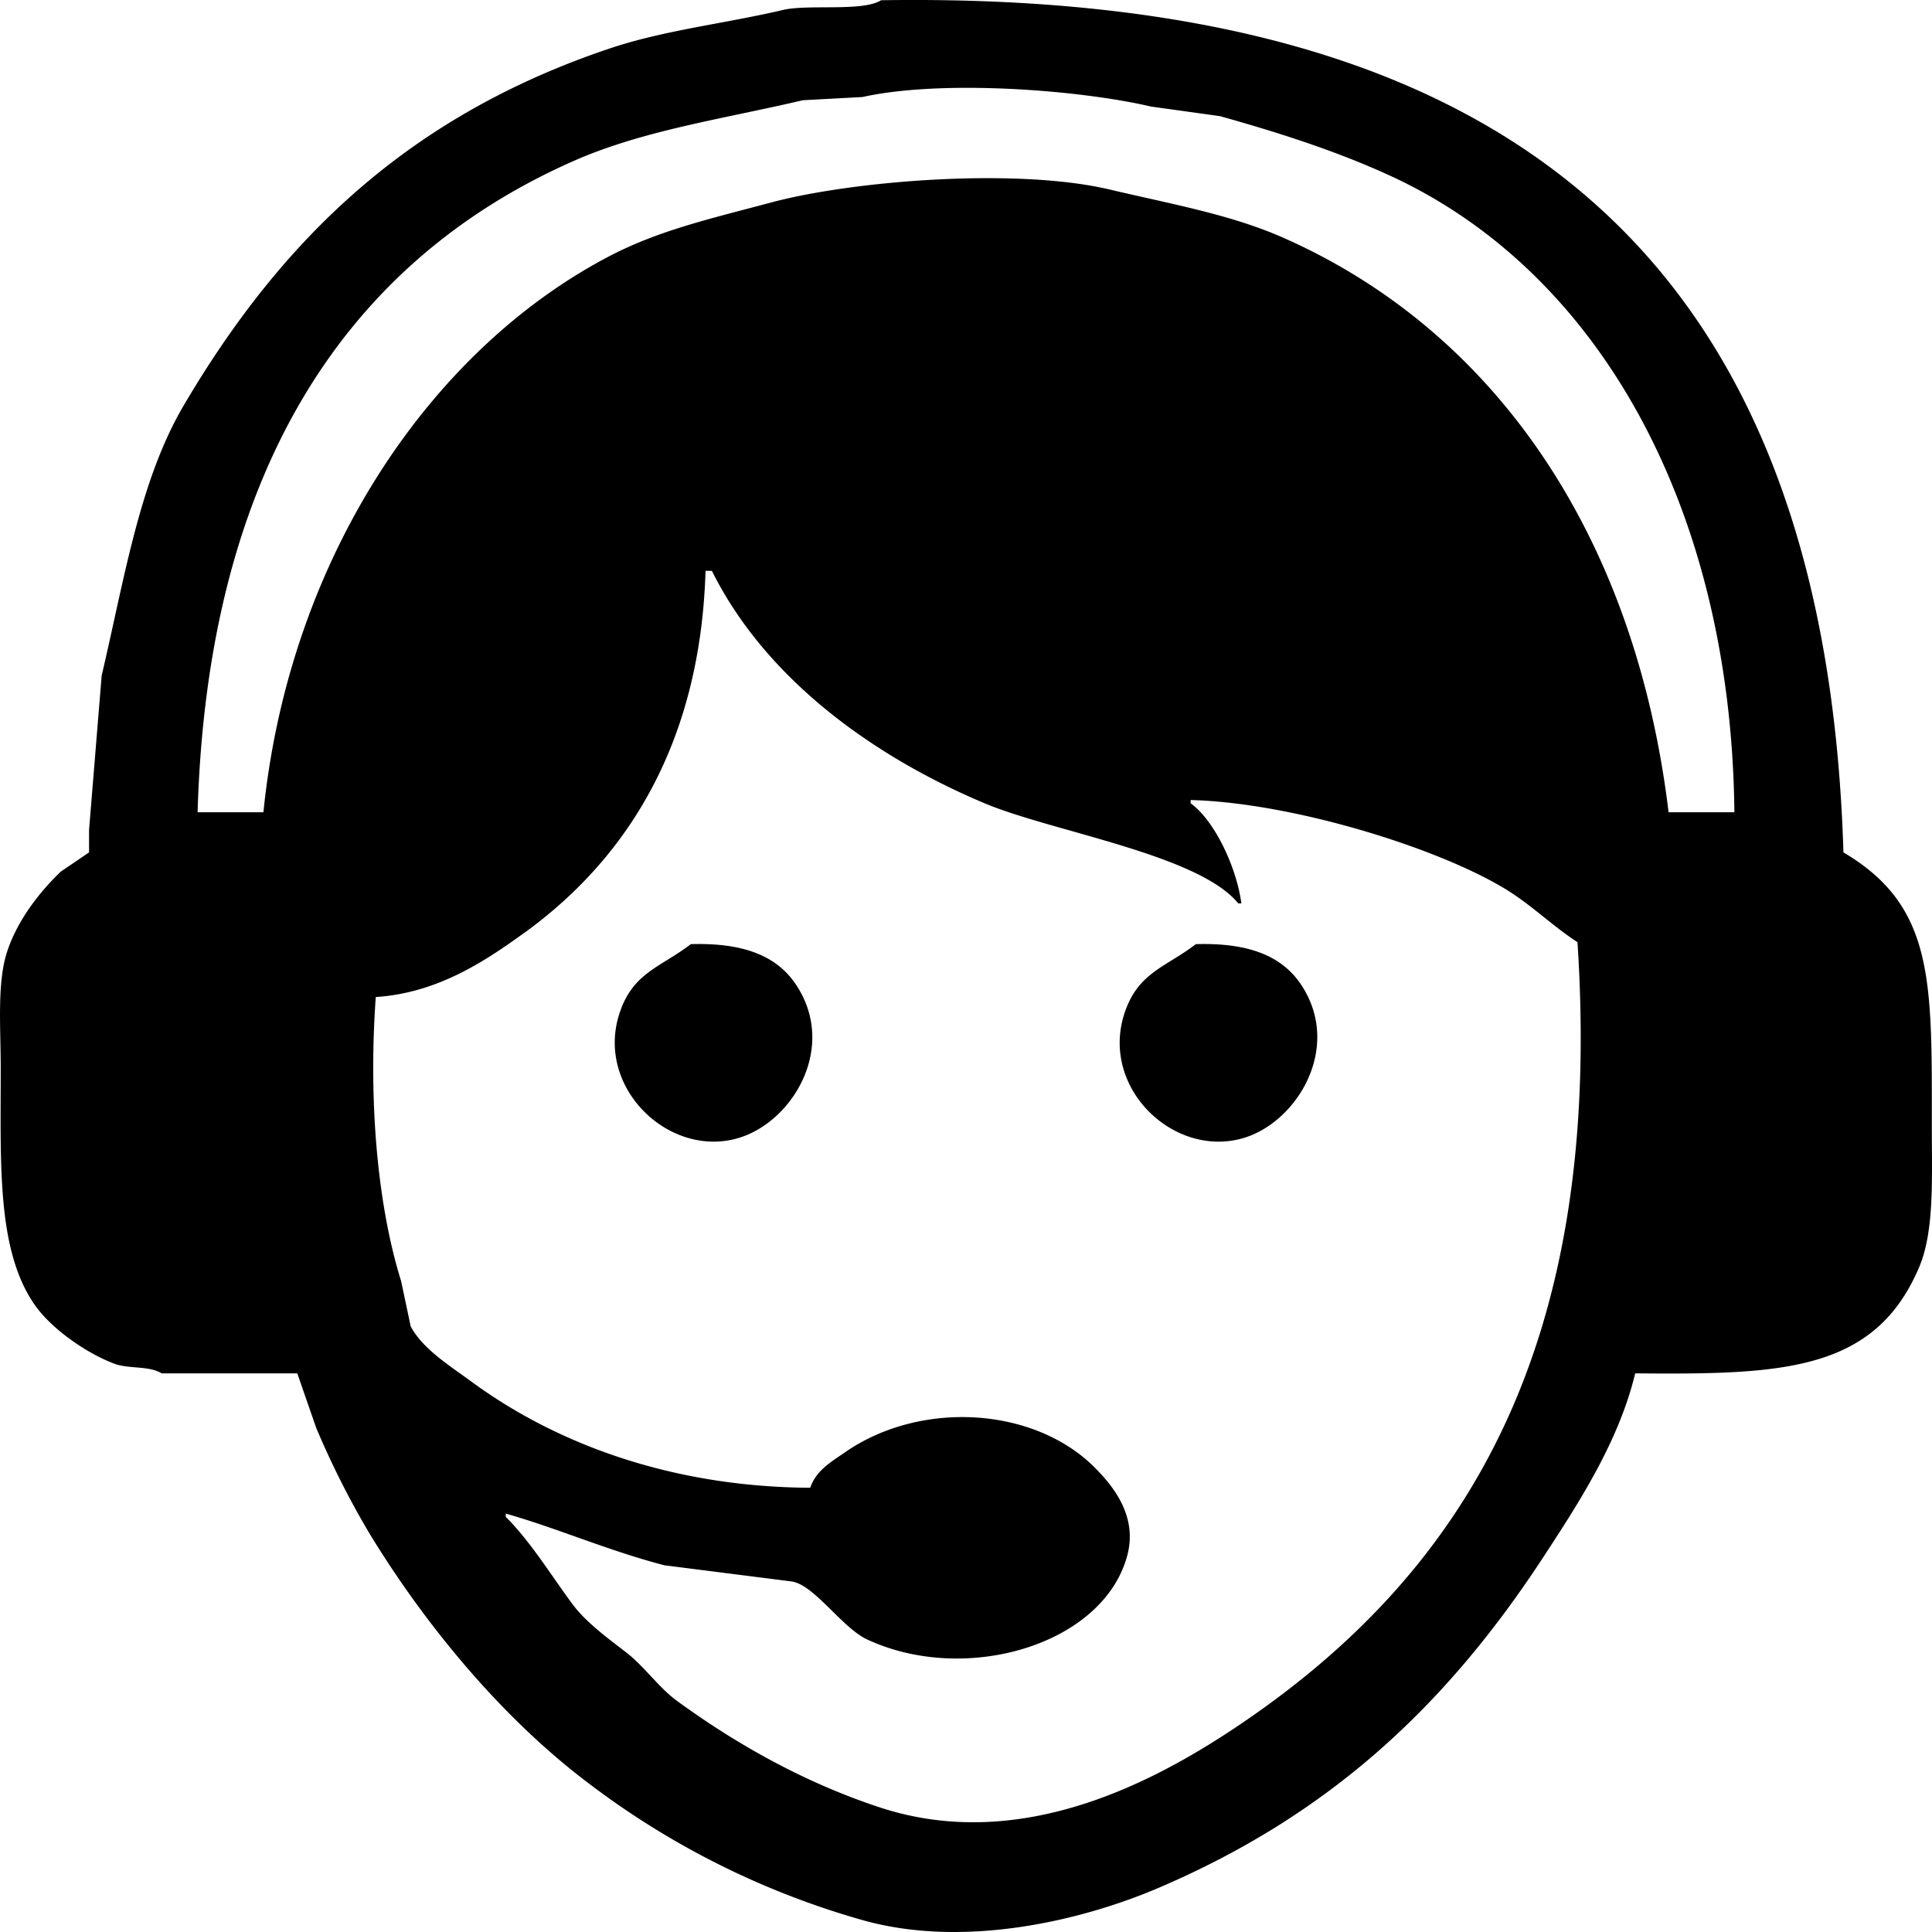 <svg xmlns="http://www.w3.org/2000/svg" width="32" height="32" viewBox="0 0 32 32">
  <path d="M14.593.004c10.26-.16 15.64 4.166 15.94 14.114 1.51.894 1.464 2.13 1.464 4.528 0 .862.045 1.744-.21 2.343-.735 1.73-2.263 1.78-4.703 1.758-.272 1.135-.948 2.166-1.516 3.035-1.607 2.46-3.537 4.272-6.376 5.486-1.27.544-3.226 1.012-4.913.533a13.615 13.615 0 0 1-4.494-2.237c-1.429-1.067-2.711-2.602-3.659-4.154a14.364 14.364 0 0 1-.888-1.758l-.314-.905H2.677c-.208-.13-.545-.07-.784-.16-.466-.175-1.034-.576-1.307-.959-.643-.904-.574-2.34-.574-3.941 0-.66-.063-1.402.104-1.918.17-.523.532-.987.889-1.331l.47-.32v-.372l.209-2.557c.375-1.59.625-3.227 1.359-4.474C4.686 3.923 6.803 1.91 10.098.803c.908-.305 1.895-.409 2.875-.639.414-.097 1.32.033 1.62-.16zm-5.9 15.44c-.65.47-1.44 1.003-2.469 1.07-.121 1.68.018 3.418.42 4.706l.158.748c.202.38.657.658.998.91 1.376 1.013 3.28 1.75 5.62 1.764.096-.287.349-.43.577-.588 1.252-.868 3.144-.756 4.149.267.26.266.706.771.525 1.444-.399 1.483-2.68 2.148-4.307 1.39-.421-.195-.883-.917-1.26-.962l-2.1-.267c-.924-.24-1.79-.62-2.627-.856v.054c.412.41.756.975 1.103 1.443.227.306.59.569.893.803.293.225.538.581.84.802.979.714 2.108 1.353 3.362 1.765 2.365.776 4.608-.456 5.987-1.39 3.808-2.583 5.996-6.37 5.566-12.942-.391-.251-.755-.607-1.155-.856-1.116-.696-3.553-1.454-5.252-1.498v.054c.4.29.761 1.063.84 1.658h-.052c-.655-.81-3.084-1.188-4.201-1.658-1.866-.785-3.633-2.073-4.517-3.85h-.105c-.086 2.855-1.296 4.758-2.993 5.99zm11.114.194c.855-.025 1.42.183 1.746.675.686 1.037-.072 2.287-.976 2.542-1.145.322-2.358-.842-1.951-2.075.223-.675.68-.757 1.181-1.142zm-8.365 0c.855-.025 1.42.183 1.745.675.69 1.042-.07 2.287-.975 2.542-1.143.322-2.355-.848-1.95-2.075.222-.675.68-.757 1.18-1.142zM9.506 2.664c-3.885 1.712-6.074 5.281-6.233 10.79h1.09c.42-4.165 2.726-7.632 5.715-9.203.834-.438 1.69-.628 2.701-.899 1.339-.358 4.06-.58 5.61-.211.997.236 1.988.41 2.858.793 3.527 1.554 5.84 4.957 6.39 9.52h1.09c-.053-5.04-2.24-8.932-5.662-10.525-.888-.413-1.852-.723-2.857-1.005l-1.143-.159c-1.19-.278-3.46-.451-4.78-.158l-.986.053c-1.361.318-2.644.499-3.793 1.004z"/>
</svg>
